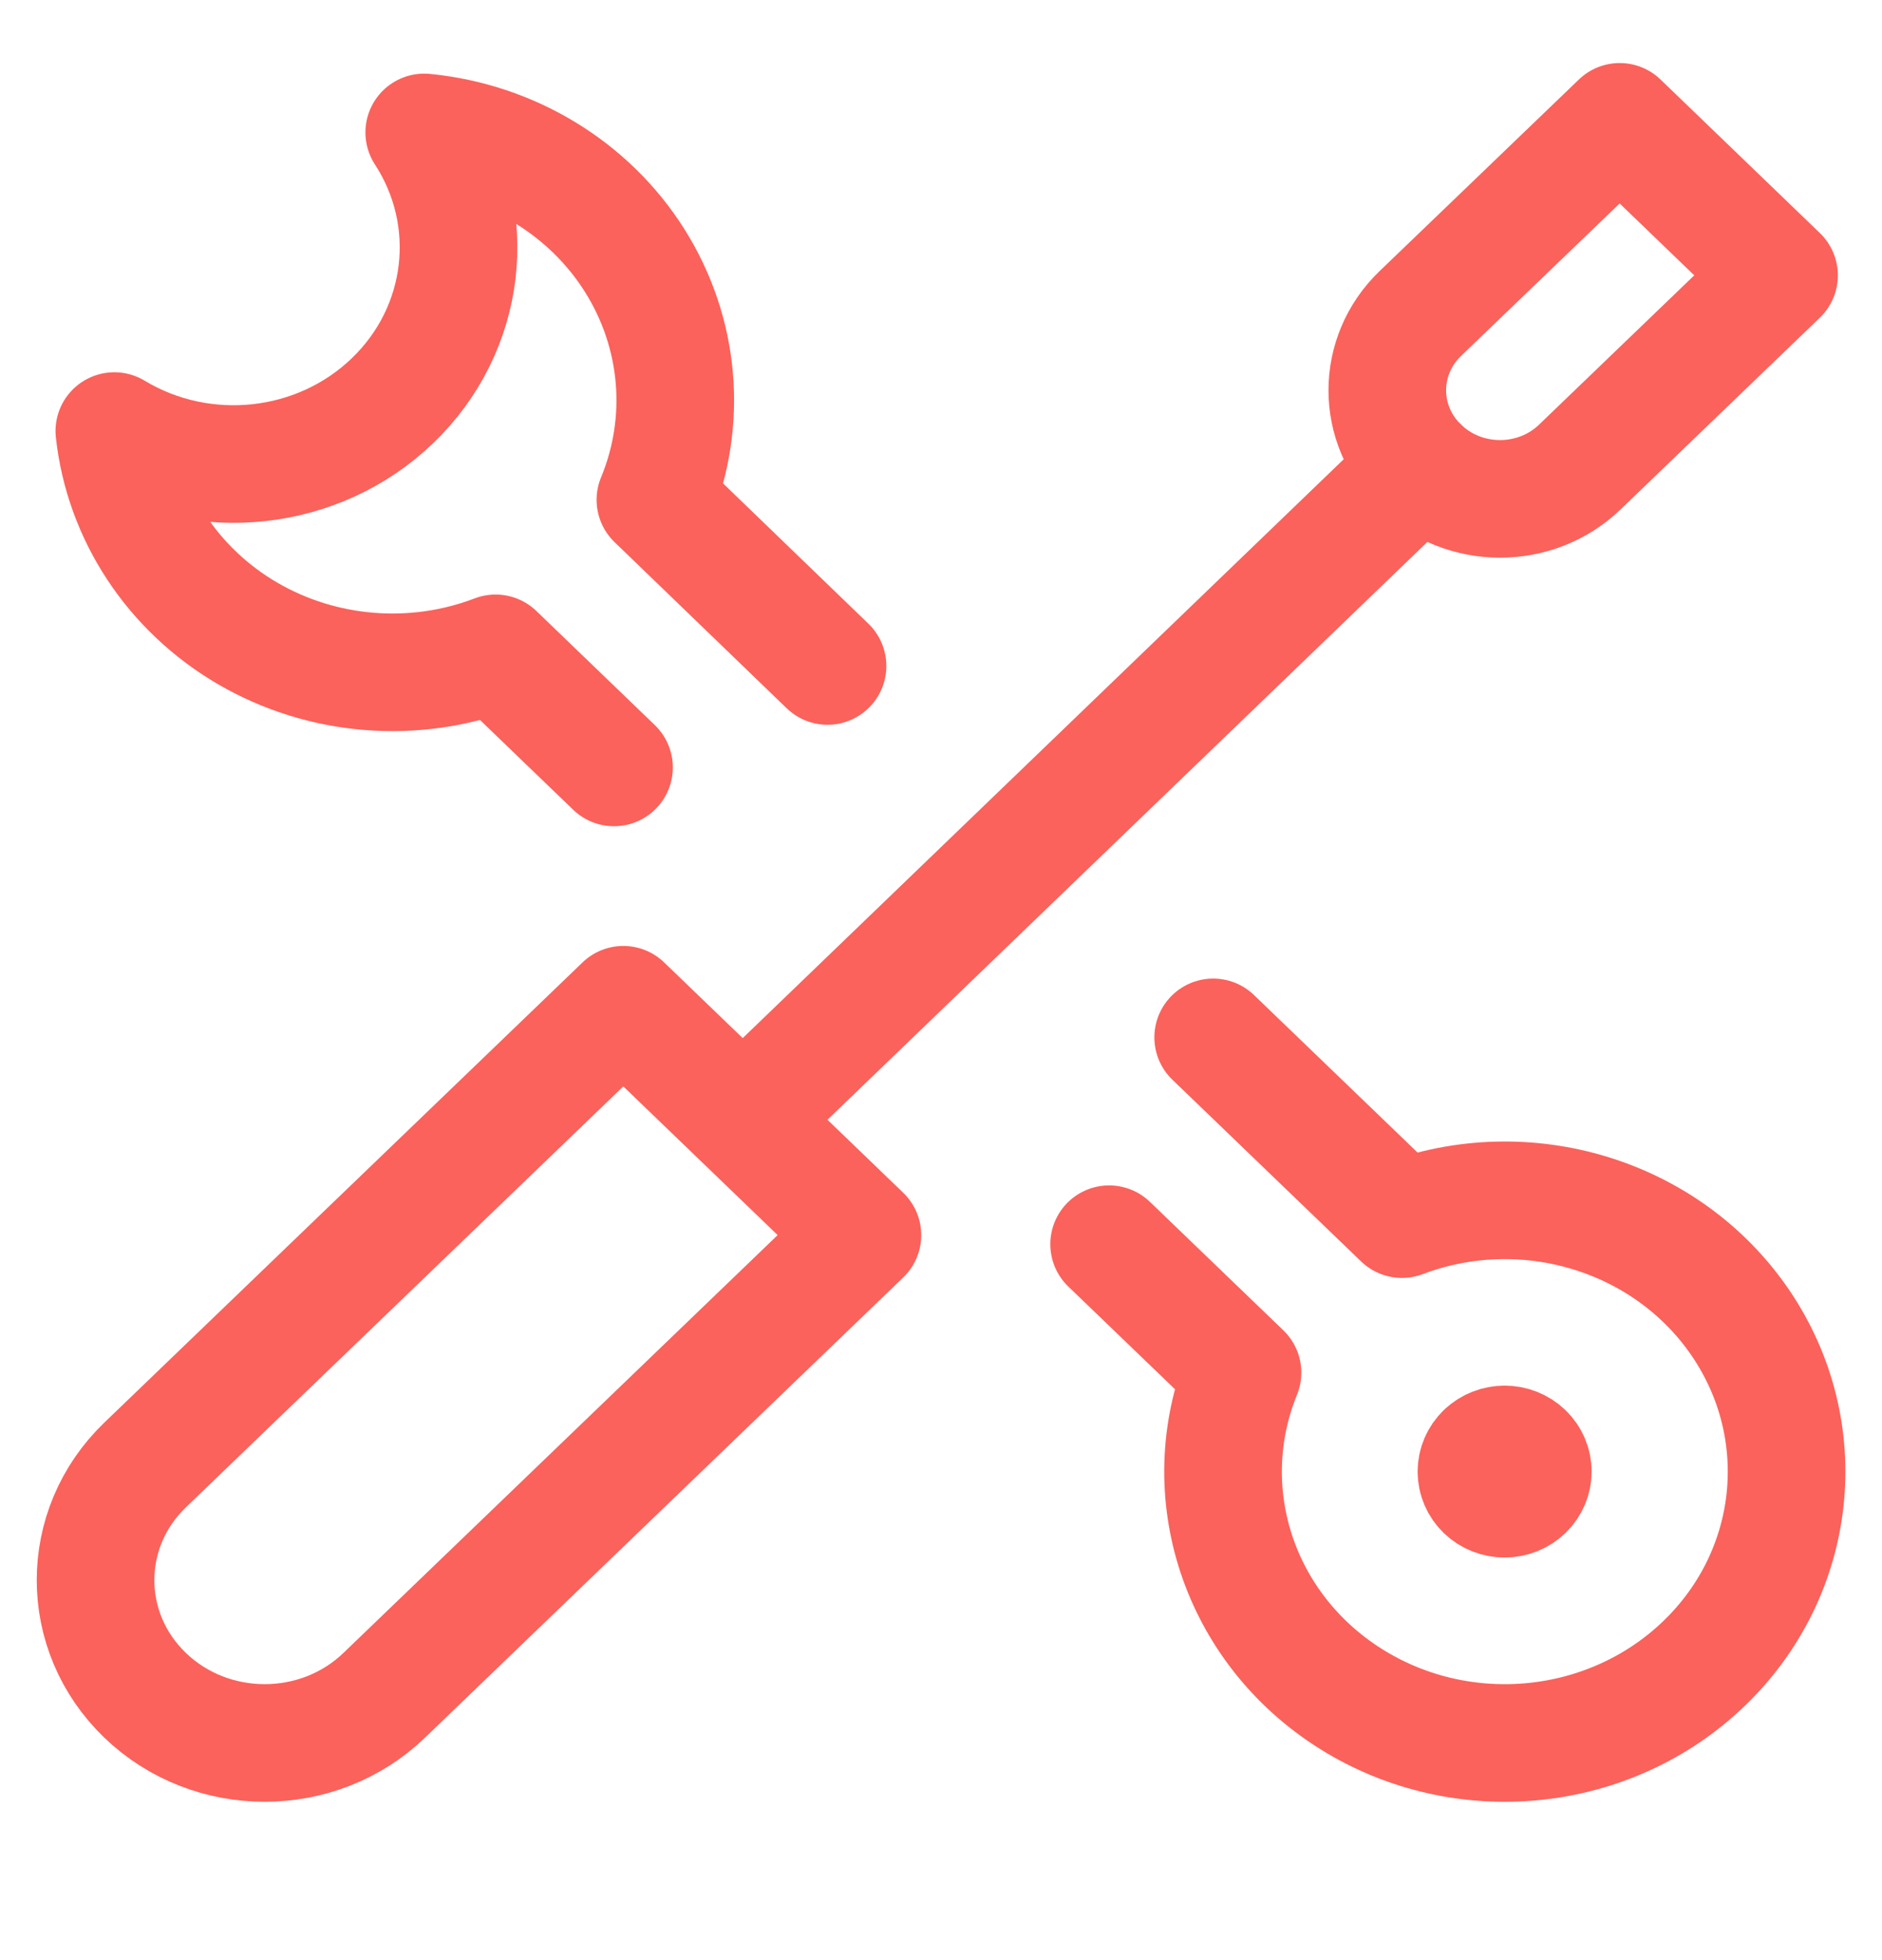 <svg width="24" height="25" viewBox="0 0 24 25" fill="none" xmlns="http://www.w3.org/2000/svg">
<path fill-rule="evenodd" clip-rule="evenodd" d="M4.9 21.622C4.058 22.433 2.692 22.433 1.85 21.622C1.008 20.811 1.008 19.496 1.85 18.685L7.949 12.815L10.998 15.753L4.9 21.622Z" stroke="#FB625B" stroke-width="1.5" stroke-linecap="round" stroke-linejoin="round"/>
<path d="M18.113 5.957L9.474 14.279" stroke="#FB625B" stroke-width="1.5" stroke-linecap="round" stroke-linejoin="round"/>
<path fill-rule="evenodd" clip-rule="evenodd" d="M20.146 5.957C19.584 6.498 18.674 6.498 18.113 5.957C17.551 5.417 17.551 4.54 18.112 3.999L20.655 1.554L22.687 3.512L20.146 5.957Z" stroke="#FB625B" stroke-width="1.5" stroke-linecap="round" stroke-linejoin="round"/>
<path d="M10.553 8.494L8.358 6.375C8.772 5.375 8.674 4.246 8.095 3.325C7.516 2.404 6.522 1.798 5.41 1.689C6.119 2.779 5.953 4.198 5.008 5.108C4.064 6.019 2.591 6.181 1.458 5.498C1.575 6.567 2.204 7.522 3.158 8.079C4.113 8.635 5.283 8.729 6.32 8.333L7.83 9.788" stroke="#FB625B" stroke-width="1.5" stroke-linecap="round" stroke-linejoin="round"/>
<path d="M14.144 15.869L15.845 17.507C15.224 19.033 15.799 20.769 17.223 21.666C18.647 22.563 20.528 22.375 21.731 21.216C22.934 20.058 23.128 18.245 22.196 16.874C21.264 15.503 19.461 14.95 17.878 15.549L15.471 13.231" stroke="#FB625B" stroke-width="1.5" stroke-linecap="round" stroke-linejoin="round"/>
<path d="M18.933 18.524C19.074 18.389 19.301 18.389 19.442 18.524C19.582 18.659 19.582 18.878 19.442 19.013C19.301 19.149 19.074 19.149 18.933 19.014C18.866 18.949 18.828 18.861 18.828 18.769C18.828 18.677 18.866 18.589 18.933 18.524" stroke="#FB625B" stroke-width="1.5" stroke-linecap="round" stroke-linejoin="round"/>
</svg>
